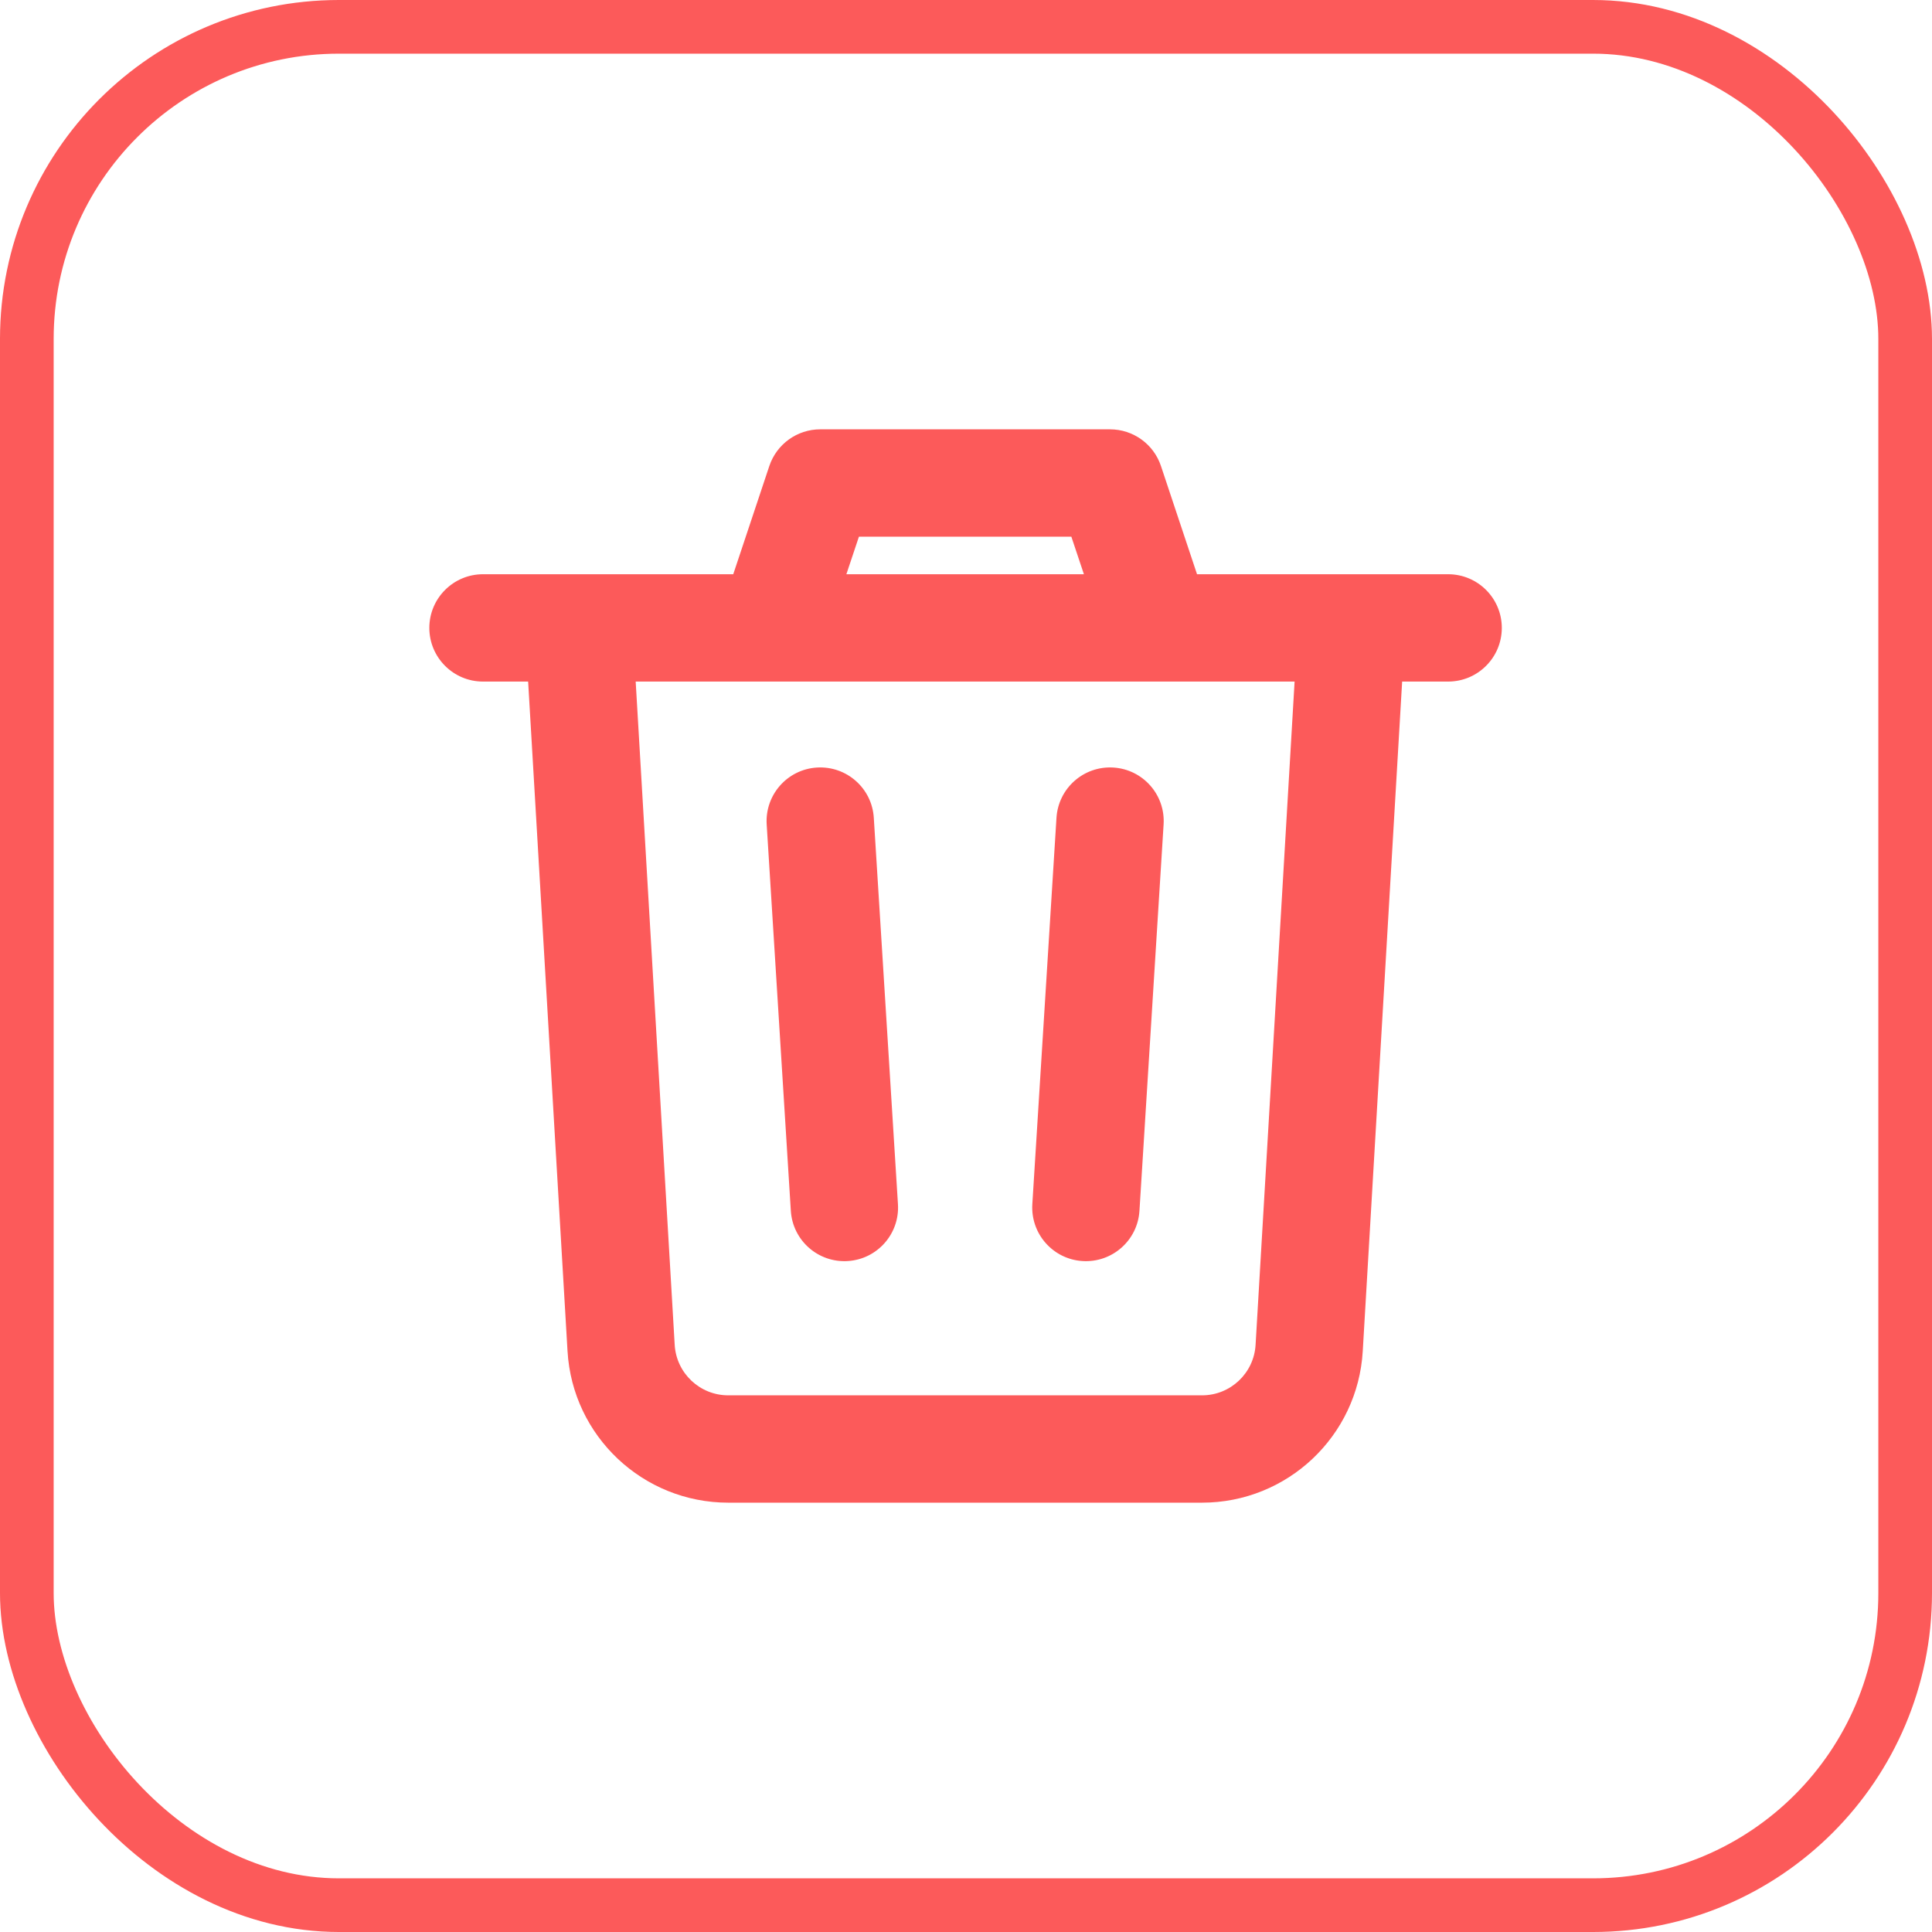 <svg width="36" height="36" viewBox="0 0 36 36" fill="none" xmlns="http://www.w3.org/2000/svg">
<rect x="0.5" y="0.5" width="35" height="35" rx="5.816" stroke="#FC5A5A"/>
<path fill-rule="evenodd" clip-rule="evenodd" d="M13.663 10.7L14.335 8.684C14.472 8.275 14.854 8 15.284 8H20.684C21.114 8 21.497 8.275 21.633 8.684L22.305 10.7H26.984C27.536 10.7 27.984 11.148 27.984 11.7C27.984 12.252 27.536 12.7 26.984 12.7H26.127L25.393 25.176C25.3 26.762 23.987 28 22.398 28H13.57C11.982 28 10.668 26.762 10.575 25.176L9.841 12.7H9C8.448 12.7 8 12.252 8 11.7C8 11.148 8.448 10.7 9 10.7H13.663ZM15.771 10.7H20.197L19.963 10H16.005L15.771 10.7ZM24.123 12.7H11.845L12.572 25.059C12.603 25.587 13.04 26 13.57 26H22.398C22.928 26 23.365 25.587 23.396 25.059L24.123 12.7ZM19.686 15.238C19.721 14.686 20.195 14.268 20.746 14.302C21.298 14.336 21.717 14.811 21.682 15.362L21.232 22.562C21.198 23.114 20.723 23.532 20.172 23.498C19.62 23.464 19.202 22.989 19.236 22.438L19.686 15.238ZM16.732 22.438C16.767 22.989 16.348 23.464 15.796 23.498C15.245 23.532 14.771 23.114 14.736 22.562L14.286 15.362C14.252 14.811 14.671 14.336 15.222 14.302C15.773 14.268 16.248 14.686 16.282 15.238L16.732 22.438Z" fill="#FC5A5A"/>
</svg>
